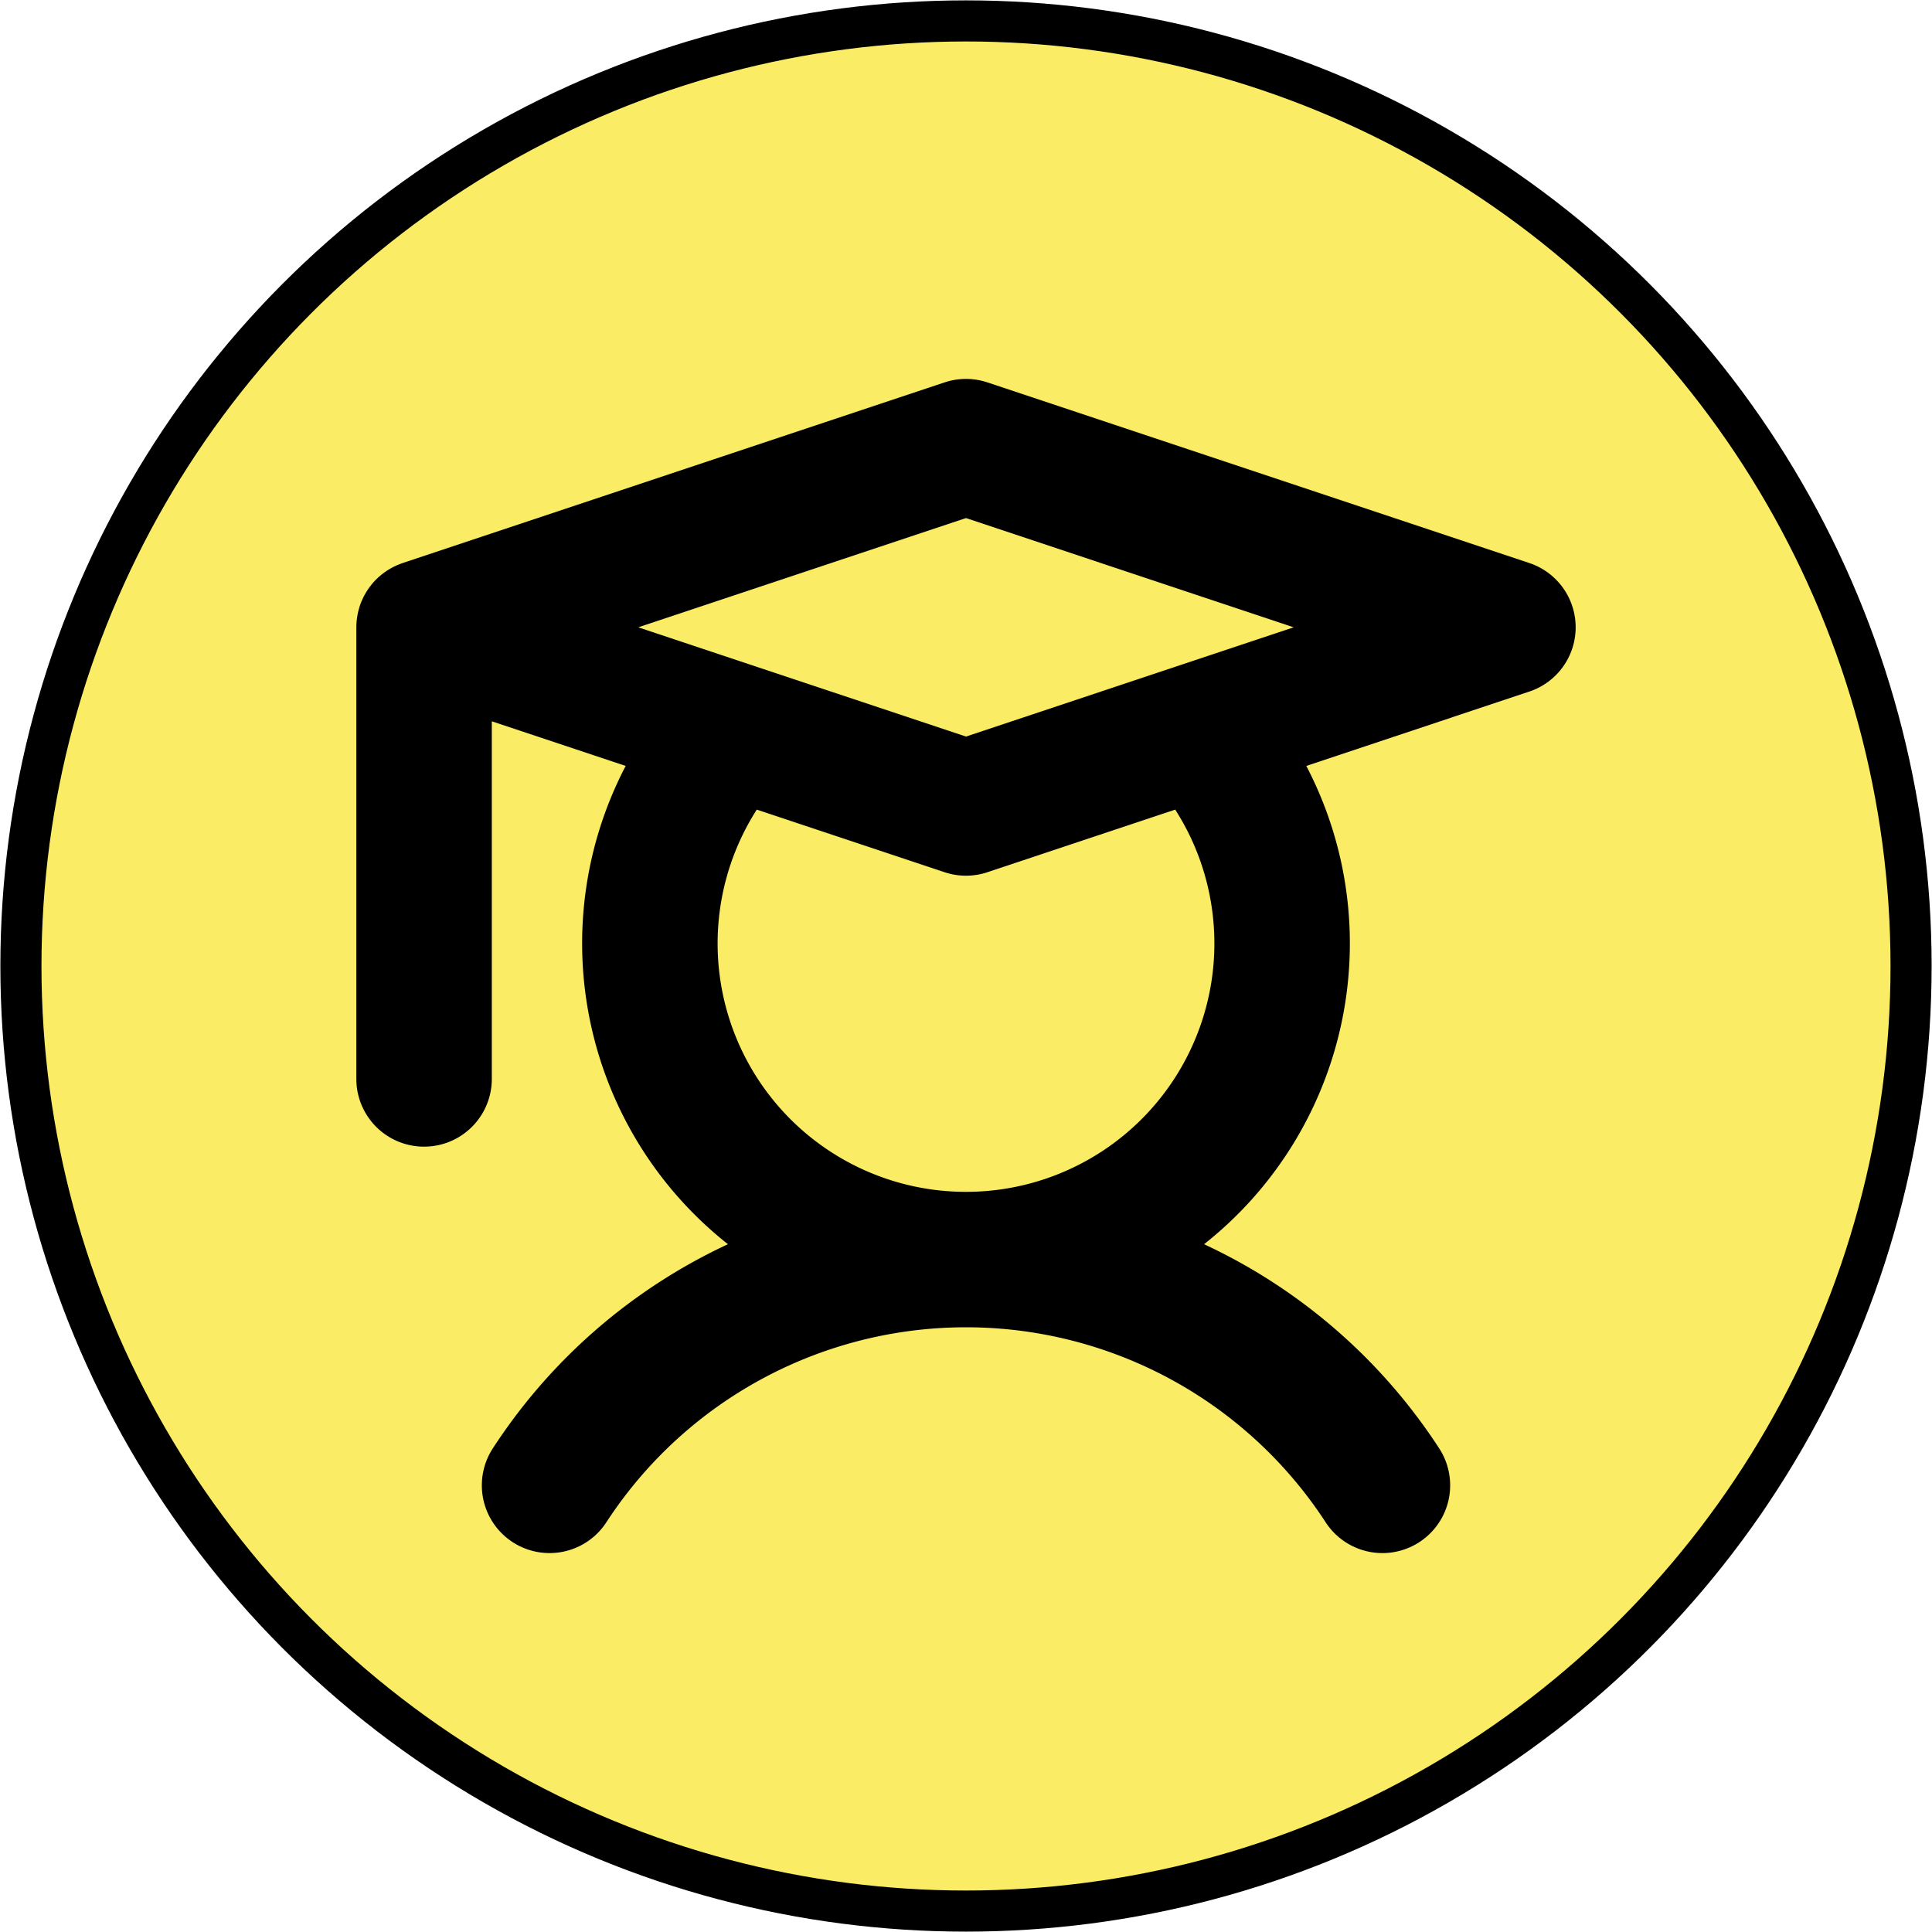 <?xml version="1.0" encoding="UTF-8" standalone="no"?>
<!-- Generator: Adobe Illustrator 16.0.0, SVG Export Plug-In . SVG Version: 6.00 Build 0)  -->

<svg
   version="1.1"
   id="Capa_1"
   x="0px"
   y="0px"
   width="206.274px"
   height="206.274px"
   viewBox="0 0 206.274 206.274"
   style="enable-background:new 0 0 206.274 206.274;"
   xml:space="preserve"
   sodipodi:docname="school.svg"
   inkscape:version="1.3 (0e150ed6c4, 2023-07-21)"
   xmlns:inkscape="http://www.inkscape.org/namespaces/inkscape"
   xmlns:sodipodi="http://sodipodi.sourceforge.net/DTD/sodipodi-0.dtd"
   xmlns="http://www.w3.org/2000/svg"
   xmlns:svg="http://www.w3.org/2000/svg"><defs
   id="defs53" /><sodipodi:namedview
   id="namedview51"
   pagecolor="#ffffff"
   bordercolor="#666666"
   borderopacity="1.0"
   inkscape:pageshadow="2"
   inkscape:pageopacity="0.0"
   inkscape:pagecheckerboard="0"
   showgrid="false"
   inkscape:zoom="0.7121665"
   inkscape:cx="-213.43323"
   inkscape:cy="128.48119"
   inkscape:window-width="1920"
   inkscape:window-height="1017"
   inkscape:window-x="-8"
   inkscape:window-y="-8"
   inkscape:window-maximized="1"
   inkscape:current-layer="Capa_1"
   inkscape:showpageshadow="2"
   inkscape:deskcolor="#d1d1d1" />&#10;<circle
   style="fill:#fbec65;fill-opacity:1;stroke:#000000;stroke-width:4.388"
   id="path859"
   cx="103.137"
   cy="103.137"
   r="100.903" />&#10;<g
   id="g20">&#10;</g>&#10;<g
   id="g22">&#10;</g>&#10;<g
   id="g24">&#10;</g>&#10;<g
   id="g26">&#10;</g>&#10;<g
   id="g28">&#10;</g>&#10;<g
   id="g30">&#10;</g>&#10;<g
   id="g32">&#10;</g>&#10;<g
   id="g34">&#10;</g>&#10;<g
   id="g36">&#10;</g>&#10;<g
   id="g38">&#10;</g>&#10;<g
   id="g40">&#10;</g>&#10;<g
   id="g42">&#10;</g>&#10;<g
   id="g44">&#10;</g>&#10;<g
   id="g46">&#10;</g>&#10;<g
   id="g48">&#10;</g>&#10;<path
   d="M 163.284,60.115 105.424,40.828 a 7.223,7.223 0 0 0 -4.574,0 l -57.714,19.238 -0.031,0.01 -0.115,0.038 c -0.105,0.035 -0.206,0.077 -0.308,0.116 -0.121,0.047 -0.241,0.095 -0.359,0.148 -0.148,0.066 -0.294,0.135 -0.435,0.21 -0.071,0.038 -0.14,0.08 -0.21,0.12 -0.12,0.069 -0.238,0.139 -0.353,0.215 -0.066,0.043 -0.131,0.088 -0.195,0.133 q -0.178,0.124 -0.347,0.259 c -0.054,0.043 -0.109,0.085 -0.162,0.13 q -0.202,0.17 -0.389,0.354 c -0.027,0.026 -0.055,0.05 -0.082,0.077 q -0.224,0.226 -0.428,0.471 c -0.038,0.046 -0.073,0.094 -0.11,0.141 -0.094,0.118 -0.184,0.238 -0.27,0.361 -0.047,0.068 -0.092,0.137 -0.137,0.207 q -0.105,0.163 -0.202,0.332 c -0.044,0.076 -0.088,0.152 -0.129,0.231 -0.064,0.122 -0.122,0.246 -0.179,0.372 -0.031,0.069 -0.066,0.137 -0.096,0.207 -0.077,0.186 -0.146,0.376 -0.208,0.568 -0.025,0.079 -0.045,0.16 -0.068,0.24 -0.037,0.131 -0.072,0.261 -0.101,0.394 -0.019,0.085 -0.036,0.17 -0.051,0.256 -0.026,0.141 -0.047,0.284 -0.065,0.428 -0.009,0.075 -0.02,0.149 -0.027,0.225 -0.02,0.221 -0.034,0.443 -0.034,0.668 v 48.216 a 7.232,7.232 0 0 0 14.465,0 V 77.01 l 14.293,4.764 a 40.924,40.924 0 0 0 10.917,51.067 60.252,60.252 0 0 0 -25.101,21.794 7.232,7.232 0 0 0 12.116,7.901 45.819,45.819 0 0 1 76.804,0 7.232,7.232 0 0 0 12.116,-7.901 60.254,60.254 0 0 0 -25.101,-21.794 40.924,40.924 0 0 0 10.917,-51.067 l 23.812,-7.938 a 7.232,7.232 0 0 0 0,-13.722 z m -60.147,-4.802 34.988,11.663 -12.48,4.16 -0.02,0.007 -22.488,7.496 -22.489,-7.496 -0.017,-0.006 -12.483,-4.161 z m 26.519,45.414 A 26.519,26.519 0 1 1 80.799,86.44 l 20.051,6.684 a 7.229,7.229 0 0 0 4.574,0 l 20.05,-6.684 a 26.444,26.444 0 0 1 4.181,14.287 z"
   id="path1"
   style="stroke-width:0.603" /></svg>
